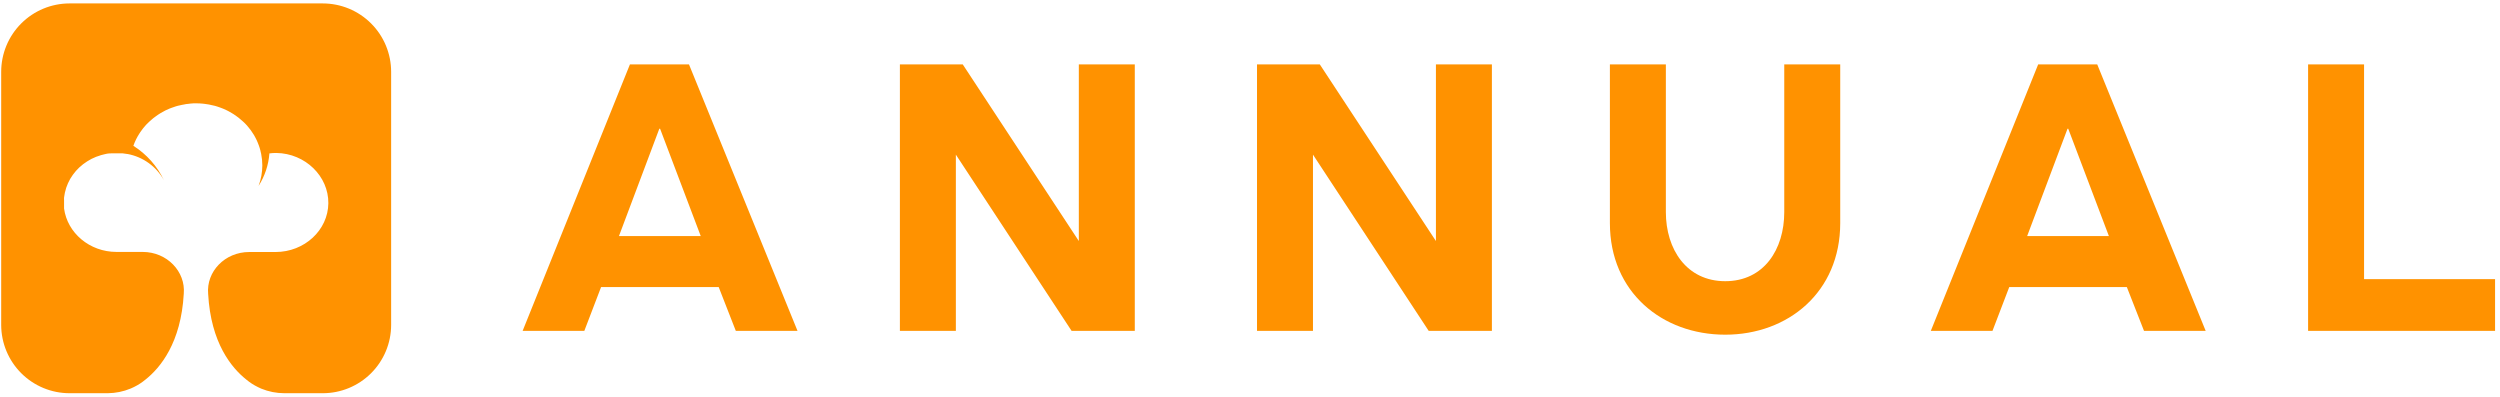 <svg width="189" height="30" viewBox="0 0 189 30" fill="none" xmlns="http://www.w3.org/2000/svg">
<path d="M29.57 5.43V24.571C29.567 25.939 29.021 27.251 28.052 28.217C27.083 29.184 25.77 29.727 24.402 29.727H21.504C20.901 29.727 20.304 29.609 19.747 29.38C19.661 29.346 19.578 29.307 19.498 29.263C19.182 29.11 18.887 28.919 18.619 28.694C17.506 27.809 15.939 25.929 15.736 22.214C15.586 20.536 16.996 19.052 18.843 19.052H20.828C23.022 19.052 24.801 17.399 24.823 15.365C24.844 13.33 23.087 11.597 20.89 11.564C20.715 11.563 20.54 11.574 20.367 11.597C20.302 12.472 20.02 13.317 19.547 14.056C19.734 13.559 19.83 13.034 19.832 12.504C19.831 12.21 19.801 11.916 19.743 11.628L19.697 11.438C19.699 11.431 19.699 11.425 19.697 11.419C19.679 11.342 19.66 11.272 19.636 11.198C19.611 11.124 19.596 11.075 19.574 11.011C19.553 10.946 19.516 10.857 19.485 10.783C19.454 10.709 19.436 10.663 19.409 10.605L19.289 10.368C19.258 10.313 19.227 10.255 19.196 10.202C19.166 10.15 19.101 10.055 19.052 9.984L18.954 9.837C18.892 9.754 18.828 9.677 18.76 9.597L18.68 9.496C18.582 9.385 18.479 9.283 18.373 9.188L18.278 9.105L18.035 8.899L17.897 8.798C17.823 8.743 17.749 8.691 17.669 8.638C17.589 8.586 17.565 8.574 17.512 8.543L17.282 8.411L17.11 8.325L16.87 8.217C16.809 8.19 16.75 8.168 16.689 8.147L16.434 8.058L16.25 8.002C16.159 7.977 16.066 7.957 15.973 7.941C15.915 7.925 15.853 7.91 15.795 7.901L15.488 7.855C15.432 7.855 15.383 7.839 15.328 7.836C15.168 7.821 15.021 7.812 14.842 7.812C14.664 7.812 14.535 7.812 14.375 7.833L14.228 7.852C14.123 7.852 14.019 7.879 13.921 7.898C13.866 7.905 13.811 7.915 13.758 7.928C13.659 7.947 13.561 7.971 13.45 7.996C13.34 8.021 13.349 8.021 13.297 8.039C13.179 8.073 13.063 8.113 12.95 8.159C12.9 8.174 12.854 8.196 12.805 8.214C12.701 8.257 12.599 8.303 12.498 8.353C12.396 8.402 12.381 8.414 12.326 8.448L12.129 8.558C12.066 8.594 12.004 8.633 11.945 8.675L11.785 8.789C11.719 8.832 11.655 8.879 11.594 8.93C11.557 8.958 11.527 8.989 11.49 9.019C11.339 9.146 11.194 9.28 11.057 9.422L11.026 9.456C10.958 9.529 10.894 9.606 10.832 9.683L10.771 9.763C10.709 9.843 10.651 9.923 10.593 10.009C10.593 10.03 10.562 10.052 10.55 10.076C10.356 10.372 10.2 10.69 10.082 11.023C11.086 11.657 11.889 12.563 12.399 13.635C12.115 13.118 11.72 12.671 11.242 12.326C10.763 11.981 10.214 11.747 9.634 11.64H9.606C9.502 11.622 9.391 11.607 9.281 11.594H9.188C9.069 11.594 8.949 11.594 8.823 11.594H8.638C8.562 11.594 8.488 11.594 8.414 11.594L8.291 11.597C8.199 11.597 8.107 11.619 8.018 11.634C7.929 11.65 7.916 11.662 7.864 11.671L7.634 11.729L7.492 11.779C7.415 11.803 7.339 11.825 7.265 11.855L7.114 11.923L6.915 12.012L6.761 12.101C6.702 12.135 6.641 12.166 6.586 12.203C6.53 12.24 6.487 12.27 6.441 12.304C6.395 12.338 6.331 12.378 6.278 12.418L6.146 12.531C6.094 12.575 6.042 12.614 5.993 12.661L5.87 12.787C5.83 12.83 5.778 12.879 5.735 12.928L5.624 13.069C5.587 13.115 5.544 13.165 5.507 13.217C5.47 13.269 5.443 13.315 5.409 13.367C5.375 13.419 5.338 13.472 5.304 13.527C5.271 13.582 5.252 13.635 5.224 13.687C5.197 13.739 5.163 13.797 5.138 13.856C5.114 13.914 5.095 13.966 5.074 14.019C5.052 14.071 5.025 14.139 5.003 14.2C4.982 14.261 4.973 14.317 4.957 14.375C4.942 14.434 4.92 14.498 4.905 14.563C4.89 14.627 4.886 14.682 4.874 14.744C4.862 14.805 4.853 14.87 4.843 14.934C4.834 14.999 4.843 15.057 4.843 15.119C4.843 15.18 4.843 15.248 4.843 15.309C4.843 15.358 4.843 15.411 4.843 15.463C4.843 15.515 4.843 15.614 4.843 15.687C4.843 15.712 4.843 15.736 4.843 15.761C5.089 17.605 6.767 19.046 8.81 19.046H10.786C12.63 19.046 14.04 20.53 13.893 22.208C13.687 25.913 12.12 27.803 11.008 28.688C10.74 28.912 10.445 29.103 10.132 29.257C10.05 29.3 9.966 29.339 9.88 29.373C9.329 29.602 8.74 29.722 8.144 29.727H5.261C3.892 29.727 2.579 29.184 1.61 28.218C0.641 27.251 0.094 25.94 0.09 24.571V5.43C0.09 4.059 0.635 2.743 1.605 1.773C2.574 0.804 3.89 0.259 5.261 0.259H24.399C25.078 0.259 25.75 0.393 26.378 0.652C27.005 0.912 27.575 1.293 28.055 1.773C28.536 2.254 28.917 2.824 29.177 3.451C29.436 4.079 29.57 4.751 29.57 5.43ZM39.511 25.013H44.175L45.441 21.704H54.334L55.627 25.013H60.292L52.087 4.868H47.623L39.511 25.013ZM46.793 17.847L49.844 9.732H49.903L52.976 17.847H46.793ZM68.032 25.013H72.263V11.69L81.012 25.013H85.79V4.868H81.559V18.222L72.783 4.868H68.032V25.013ZM95.03 25.013H99.261V11.69L108.009 25.013H112.787V4.868H108.556V18.222L99.777 4.868H95.03V25.013ZM130.428 25.302C135.179 25.302 139.121 22.079 139.121 16.87V4.868H134.89V16.035C134.89 18.855 133.354 21.258 130.428 21.258C127.503 21.258 125.939 18.84 125.939 16.035V4.868H121.708V16.87C121.708 22.079 125.65 25.302 130.428 25.302ZM145.97 25.013H150.632L151.898 21.704H160.79L162.087 25.013H166.749L158.55 4.868H154.086L145.97 25.013ZM153.253 17.847L156.304 9.732H156.359L159.432 17.847H153.253ZM174.492 25.013H188.627V21.102H178.723V4.868H174.492V25.013Z" fill="#FF9200"/>
</svg>
